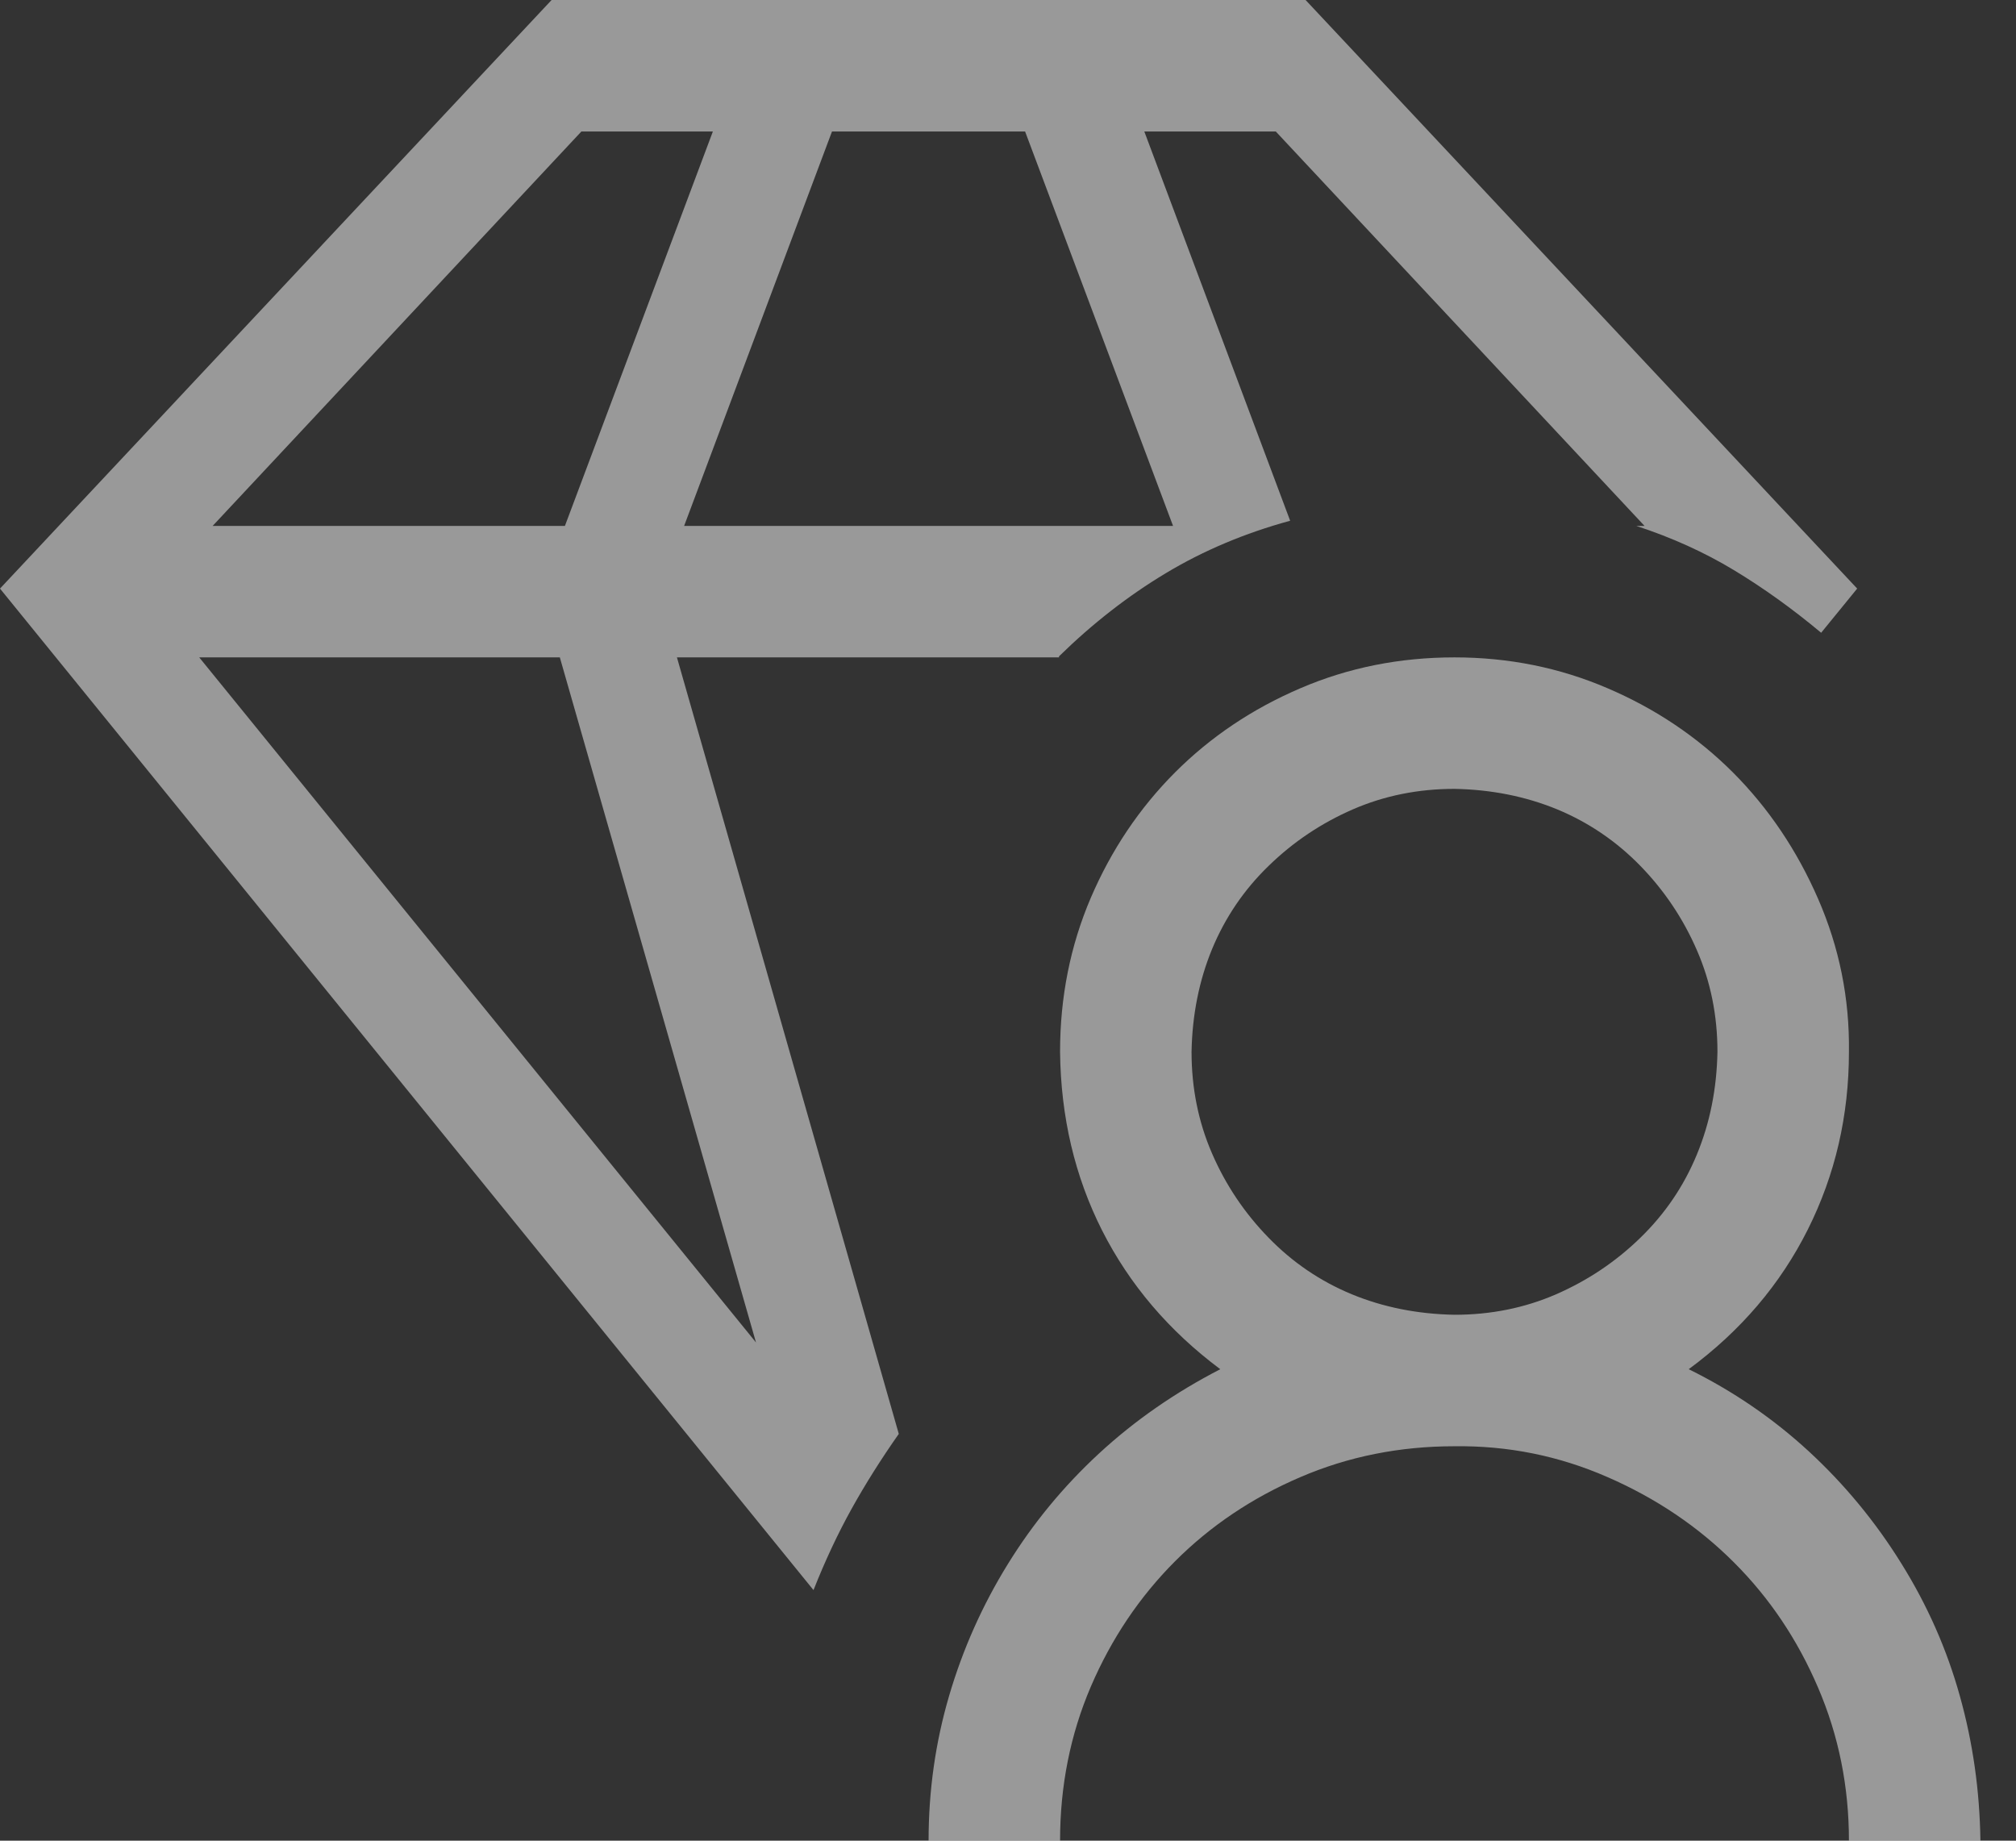 <svg width="23" height="21" viewBox="0 0 23 21" fill="none" xmlns="http://www.w3.org/2000/svg">
<rect x="0" y="0" width="23" height="21" fill="#333333" stroke="none"/>
<path opacity="0.5" d="M22.594 21H21.094C21.094 20.383 20.977 19.801 20.742 19.254C20.508 18.707 20.188 18.23 19.781 17.824C19.375 17.418 18.895 17.094 18.34 16.852C17.785 16.609 17.203 16.492 16.594 16.5C15.969 16.5 15.383 16.617 14.836 16.852C14.289 17.086 13.812 17.406 13.406 17.812C13 18.219 12.68 18.695 12.445 19.242C12.211 19.789 12.094 20.375 12.094 21H10.594C10.594 20.43 10.672 19.879 10.828 19.348C10.984 18.816 11.207 18.316 11.496 17.848C11.785 17.379 12.133 16.957 12.539 16.582C12.945 16.207 13.406 15.887 13.922 15.621C13.336 15.184 12.887 14.656 12.574 14.039C12.262 13.422 12.102 12.742 12.094 12C12.094 11.375 12.211 10.789 12.445 10.242C12.68 9.695 13 9.219 13.406 8.812C13.812 8.406 14.289 8.086 14.836 7.852C15.383 7.617 15.969 7.5 16.594 7.5C17.211 7.5 17.793 7.617 18.34 7.852C18.887 8.086 19.363 8.406 19.77 8.812C20.176 9.219 20.5 9.699 20.742 10.254C20.984 10.809 21.102 11.391 21.094 12C21.094 12.727 20.938 13.402 20.625 14.027C20.312 14.652 19.859 15.184 19.266 15.621C19.773 15.871 20.23 16.184 20.637 16.559C21.043 16.934 21.395 17.359 21.691 17.836C21.988 18.312 22.211 18.816 22.359 19.348C22.508 19.879 22.586 20.43 22.594 21ZM19.594 12C19.594 11.586 19.516 11.199 19.359 10.84C19.203 10.48 18.988 10.16 18.715 9.879C18.441 9.598 18.125 9.383 17.766 9.234C17.406 9.086 17.016 9.008 16.594 9C16.18 9 15.793 9.078 15.434 9.234C15.074 9.391 14.754 9.605 14.473 9.879C14.191 10.152 13.977 10.469 13.828 10.828C13.68 11.188 13.602 11.578 13.594 12C13.594 12.414 13.672 12.801 13.828 13.16C13.984 13.52 14.199 13.84 14.473 14.121C14.746 14.402 15.062 14.617 15.422 14.766C15.781 14.914 16.172 14.992 16.594 15C17.008 15 17.395 14.922 17.754 14.766C18.113 14.609 18.434 14.395 18.715 14.121C18.996 13.848 19.211 13.531 19.359 13.172C19.508 12.812 19.586 12.422 19.594 12ZM12.082 7.5H7.723L10.254 16.359C10.051 16.648 9.871 16.934 9.715 17.215C9.559 17.496 9.414 17.805 9.281 18.141L0 6.715L6.293 0H14.895L21.188 6.715L20.777 7.219C20.449 6.945 20.117 6.707 19.781 6.504C19.445 6.301 19.074 6.133 18.668 6H18.762L14.555 1.5H13.055L14.719 5.941C14.203 6.082 13.73 6.281 13.301 6.539C12.871 6.797 12.465 7.113 12.082 7.488V7.5ZM11.695 1.5H9.492L7.805 6H13.383L11.695 1.5ZM6.633 1.5L2.426 6H6.445L8.133 1.5H6.633ZM8.625 15.316L6.387 7.5H2.273L8.625 15.316Z" fill="white"/>
</svg>
